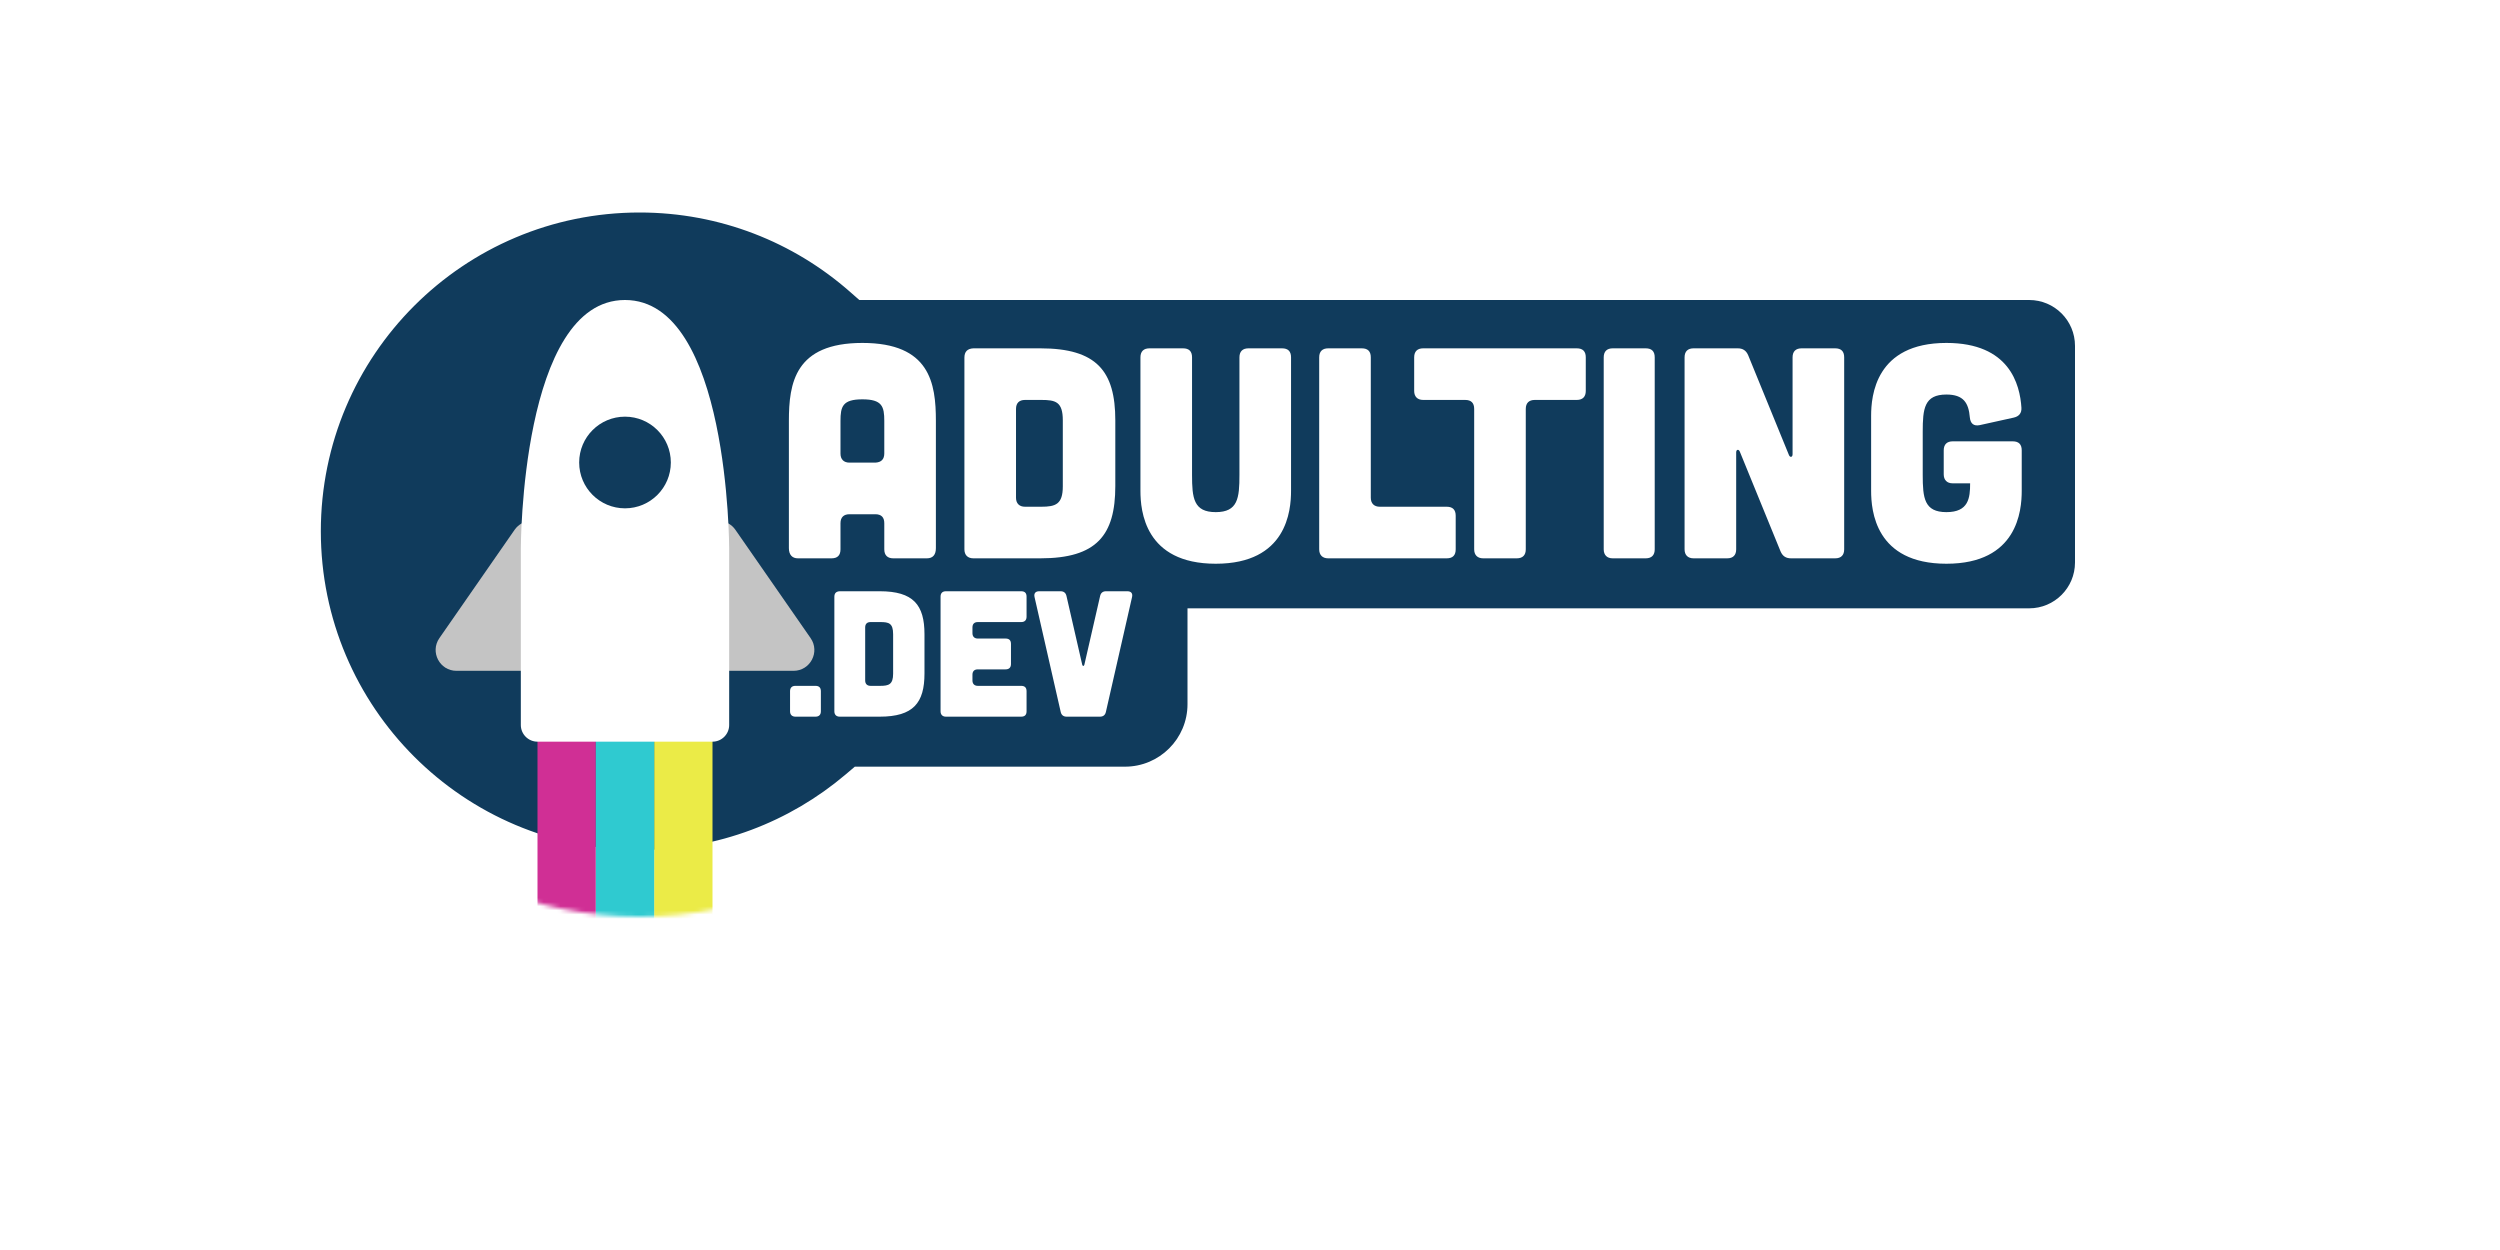 <svg width="600" height="300" viewBox="0 0 600 300" fill="none" xmlns="http://www.w3.org/2000/svg">
<g clip-path="url(#clip0)">
<circle cx="153.5" cy="127.5" r="84.5" fill="#103B5C"/>
<rect x="161" y="64" width="345" height="90" rx="19" fill="#103B5C"/>
<path d="M154 192H270C282.703 192 293 181.703 293 169V152H154V192Z" fill="#103B5C"/>
<mask id="path-4-outside-1" maskUnits="userSpaceOnUse" x="61" y="35" width="453" height="185" fill="black">
<rect fill="white" x="61" y="35" width="453" height="185"/>
<path fill-rule="evenodd" clip-rule="evenodd" d="M208.092 192C193.366 204.476 174.312 212 153.5 212C106.832 212 69 174.168 69 127.5C69 80.832 106.832 43 153.5 43C174.862 43 194.373 50.927 209.251 64H487C497.493 64 506 72.507 506 83V135C506 145.493 497.493 154 487 154H293V169C293 181.703 282.703 192 270 192H208.092Z"/>
</mask>
<path fill-rule="evenodd" clip-rule="evenodd" d="M208.092 192C193.366 204.476 174.312 212 153.5 212C106.832 212 69 174.168 69 127.5C69 80.832 106.832 43 153.5 43C174.862 43 194.373 50.927 209.251 64H487C497.493 64 506 72.507 506 83V135C506 145.493 497.493 154 487 154H293V169C293 181.703 282.703 192 270 192H208.092Z" fill="#103B5C"/>
<path d="M208.092 192V184H205.159L202.921 185.896L208.092 192ZM69 127.5H77H69ZM209.251 64L203.971 70.01L206.236 72H209.251V64ZM293 154V146H285V154H293ZM202.921 185.896C189.586 197.194 172.348 204 153.5 204V220C176.276 220 197.147 211.758 213.264 198.104L202.921 185.896ZM153.5 204C111.25 204 77 169.75 77 127.5H61C61 178.586 102.414 220 153.5 220V204ZM77 127.5C77 85.25 111.25 51 153.5 51V35C102.414 35 61 76.414 61 127.5H77ZM153.5 51C172.845 51 190.496 58.17 203.971 70.01L214.532 57.99C198.25 43.684 176.879 35 153.5 35V51ZM209.251 72H487V56H209.251V72ZM487 72C493.075 72 498 76.925 498 83H514C514 68.088 501.912 56 487 56V72ZM498 83V135H514V83H498ZM498 135C498 141.075 493.075 146 487 146V162C501.912 162 514 149.912 514 135H498ZM487 146H293V162H487V146ZM301 169V154H285V169H301ZM270 200C287.121 200 301 186.121 301 169H285C285 177.284 278.284 184 270 184V200ZM208.092 200H270V184H208.092V200Z" fill="white" mask="url(#path-4-outside-1)"/>
<path d="M224.613 131.552C224.613 133.136 223.893 134 222.453 134H214.389C213.021 134 212.229 133.28 212.229 131.84V125.576C212.229 124.136 211.509 123.416 210.069 123.416H203.877C202.509 123.416 201.717 124.136 201.717 125.576V131.84C201.717 133.28 200.997 134 199.557 134H191.493C190.125 134 189.333 133.136 189.333 131.552V101.024C189.333 91.952 190.773 82.304 206.973 82.304C223.173 82.304 224.613 91.952 224.613 101.024V131.552ZM212.229 101.024C212.229 97.568 211.725 95.84 206.973 95.84C202.221 95.84 201.717 97.568 201.717 101.024V108.872C201.717 110.24 202.509 111.032 203.877 111.032H210.069C211.509 110.96 212.229 110.24 212.229 108.8V101.024ZM233.618 83.6C232.178 83.672 231.458 84.392 231.458 85.832V131.84C231.458 133.208 232.25 134 233.618 134H249.674C263.21 134 267.674 128.456 267.674 116.648V100.88C267.674 89.072 263.21 83.6 249.674 83.6H233.618ZM246.002 121.616C244.634 121.616 243.842 120.824 243.842 119.456V98.144C243.842 96.704 244.634 95.984 246.002 95.984H249.89C253.346 95.984 255.074 96.416 255.074 100.88C255.074 100.952 255.074 116.648 255.074 116.72C255.074 121.04 253.346 121.616 249.89 121.616H246.002ZM275.866 83.6C274.498 83.6 273.706 84.32 273.706 85.76V117.8C273.706 122.552 274.714 135.296 291.778 135.296C308.842 135.296 309.85 122.552 309.85 117.8V85.76C309.85 84.32 309.13 83.6 307.69 83.6H299.626C298.258 83.6 297.466 84.32 297.466 85.76V113.984C297.466 119.528 297.106 122.912 291.778 122.912C286.45 122.912 286.09 119.528 286.09 113.984V85.76C286.09 84.32 285.37 83.6 283.93 83.6H275.866ZM326.831 83.6C328.271 83.6 328.991 84.32 328.991 85.76V119.456C328.991 120.824 329.783 121.616 331.151 121.616H347.207C348.647 121.616 349.367 122.336 349.367 123.776V131.84C349.367 133.28 348.647 134 347.207 134H318.767C317.399 134 316.607 133.208 316.607 131.84V85.76C316.607 84.32 317.399 83.6 318.767 83.6L326.831 83.6ZM353.802 98.144C353.802 96.704 353.082 95.984 351.642 95.984H341.562C340.194 95.984 339.402 95.192 339.402 93.824V85.76C339.402 84.32 340.194 83.6 341.562 83.6H378.426C379.866 83.6 380.586 84.32 380.586 85.76V93.824C380.586 95.192 379.866 95.984 378.426 95.984H368.346C366.978 95.984 366.186 96.704 366.186 98.144V131.84C366.186 133.208 365.466 134 364.026 134H355.962C354.594 134 353.802 133.208 353.802 131.84V98.144ZM394.972 83.6C396.412 83.6 397.132 84.32 397.132 85.76V131.84C397.132 133.208 396.412 134 394.972 134H387.052C385.684 134 384.892 133.208 384.892 131.84V85.76C384.892 84.32 385.684 83.6 387.052 83.6H394.972ZM417.042 83.6C418.266 83.6 419.058 84.104 419.562 85.256L429.354 109.232C429.642 109.88 430.218 109.736 430.218 109.016V85.76C430.218 84.32 431.01 83.6 432.378 83.6H440.442C441.882 83.6 442.602 84.32 442.602 85.76V131.84C442.602 133.208 441.882 134 440.442 134H429.858C428.634 134 427.842 133.496 427.338 132.344L417.546 108.368C417.258 107.72 416.682 107.864 416.682 108.584V131.84C416.682 133.208 415.962 134 414.522 134H406.458C405.09 134 404.298 133.208 404.298 131.84V85.76C404.298 84.32 405.09 83.6 406.458 83.6H417.042ZM449.07 117.8C449.07 122.552 450.078 135.296 467.142 135.296C484.206 135.296 485.214 122.552 485.214 117.8V108.08C485.214 106.64 484.494 105.92 483.054 105.92H468.654C467.286 105.92 466.494 106.64 466.494 108.08V113.84C466.494 115.208 467.286 116 468.654 116H472.83C472.83 119.528 472.47 122.912 467.142 122.912C461.814 122.912 461.454 119.528 461.454 113.984V103.616C461.454 98.072 461.814 94.688 467.142 94.688C471.246 94.688 472.47 96.704 472.758 100.16C472.902 101.672 473.694 102.32 475.134 102.032L483.27 100.232C484.566 99.944 485.214 99.152 485.142 97.856C484.782 92.24 482.262 82.304 467.142 82.304C450.078 82.304 449.07 95.048 449.07 99.8V117.8ZM195.718 164.604C196.578 164.604 197.008 165.034 197.008 165.894V170.71C197.008 171.527 196.578 172 195.718 172H190.902C190.085 172 189.612 171.527 189.612 170.71V165.894C189.612 165.034 190.085 164.604 190.902 164.604H195.718ZM201.536 141.9C200.676 141.943 200.246 142.373 200.246 143.233V170.71C200.246 171.527 200.719 172 201.536 172H211.125C219.209 172 221.875 168.689 221.875 161.637V152.22C221.875 145.168 219.209 141.9 211.125 141.9H201.536ZM208.932 164.604C208.115 164.604 207.642 164.131 207.642 163.314V150.586C207.642 149.726 208.115 149.296 208.932 149.296H211.254C213.318 149.296 214.35 149.554 214.35 152.22C214.35 152.263 214.35 161.637 214.35 161.68C214.35 164.26 213.318 164.604 211.254 164.604H208.932ZM245.085 141.9C245.945 141.9 246.375 142.33 246.375 143.19V148.006C246.375 148.823 245.945 149.296 245.085 149.296H234.679C233.862 149.296 233.389 149.726 233.389 150.586V151.962C233.389 152.779 233.862 153.252 234.679 153.252H241.344C242.204 153.252 242.634 153.682 242.634 154.542V159.358C242.634 160.175 242.204 160.648 241.344 160.648H234.679C233.862 160.648 233.389 161.078 233.389 161.938V163.314C233.389 164.131 233.862 164.604 234.679 164.604H245.085C245.945 164.604 246.375 165.034 246.375 165.894V170.71C246.375 171.57 245.945 172 245.085 172H227.025C226.208 172 225.735 171.527 225.735 170.71V143.19C225.735 142.33 226.208 141.9 227.025 141.9H245.085ZM254.53 141.9C255.304 141.9 255.777 142.287 255.949 143.018L259.733 159.53C259.819 159.917 260.163 159.917 260.249 159.53L264.033 143.018C264.205 142.287 264.678 141.9 265.452 141.9H270.569C271.472 141.9 271.902 142.416 271.687 143.319L265.409 170.882C265.237 171.613 264.764 172 263.99 172H255.992C255.218 172 254.745 171.613 254.573 170.882L248.295 143.319C248.08 142.416 248.51 141.9 249.413 141.9H254.53Z" fill="white"/>
<mask id="mask0" mask-type="alpha" maskUnits="userSpaceOnUse" x="61" y="35" width="185" height="185">
<circle cx="153.5" cy="127.5" r="92.5" fill="#103B5C"/>
</mask>
<g mask="url(#mask0)">
<rect x="129" y="167" width="14" height="137" fill="#D02F95"/>
<rect x="157" y="167" width="14" height="137" fill="#EBEB47"/>
<rect x="143" y="167" width="14" height="137" fill="#2FCAD0"/>
</g>
<path d="M109.56 161H190.44C194.477 161 196.85 156.464 194.547 153.148L176.492 127.148C175.557 125.802 174.023 125 172.385 125H127.615C125.977 125 124.443 125.802 123.508 127.148L105.453 153.148C103.15 156.464 105.523 161 109.56 161Z" fill="#C4C4C4"/>
<g filter="url(#filter0_d)">
<path fill-rule="evenodd" clip-rule="evenodd" d="M150 68C175 68 175 127.611 175 127.611V170C175 172.209 173.209 174 171 174H129C126.791 174 125 172.209 125 170V127.611C125 127.611 125 68 150 68ZM150 118C156.075 118 161 113.075 161 107C161 100.925 156.075 96 150 96C143.925 96 139 100.925 139 107C139 113.075 143.925 118 150 118Z" fill="white"/>
</g>
</g>
<defs>
<filter id="filter0_d" x="121" y="68" width="58" height="114" filterUnits="userSpaceOnUse" color-interpolation-filters="sRGB">
<feFlood flood-opacity="0" result="BackgroundImageFix"/>
<feColorMatrix in="SourceAlpha" type="matrix" values="0 0 0 0 0 0 0 0 0 0 0 0 0 0 0 0 0 0 127 0"/>
<feOffset dy="4"/>
<feGaussianBlur stdDeviation="2"/>
<feColorMatrix type="matrix" values="0 0 0 0 0 0 0 0 0 0 0 0 0 0 0 0 0 0 0.25 0"/>
<feBlend mode="normal" in2="BackgroundImageFix" result="effect1_dropShadow"/>
<feBlend mode="normal" in="SourceGraphic" in2="effect1_dropShadow" result="shape"/>
</filter>
<clipPath id="clip0">
<rect width="600" height="300" fill="white"/>
</clipPath>
</defs>
</svg>
